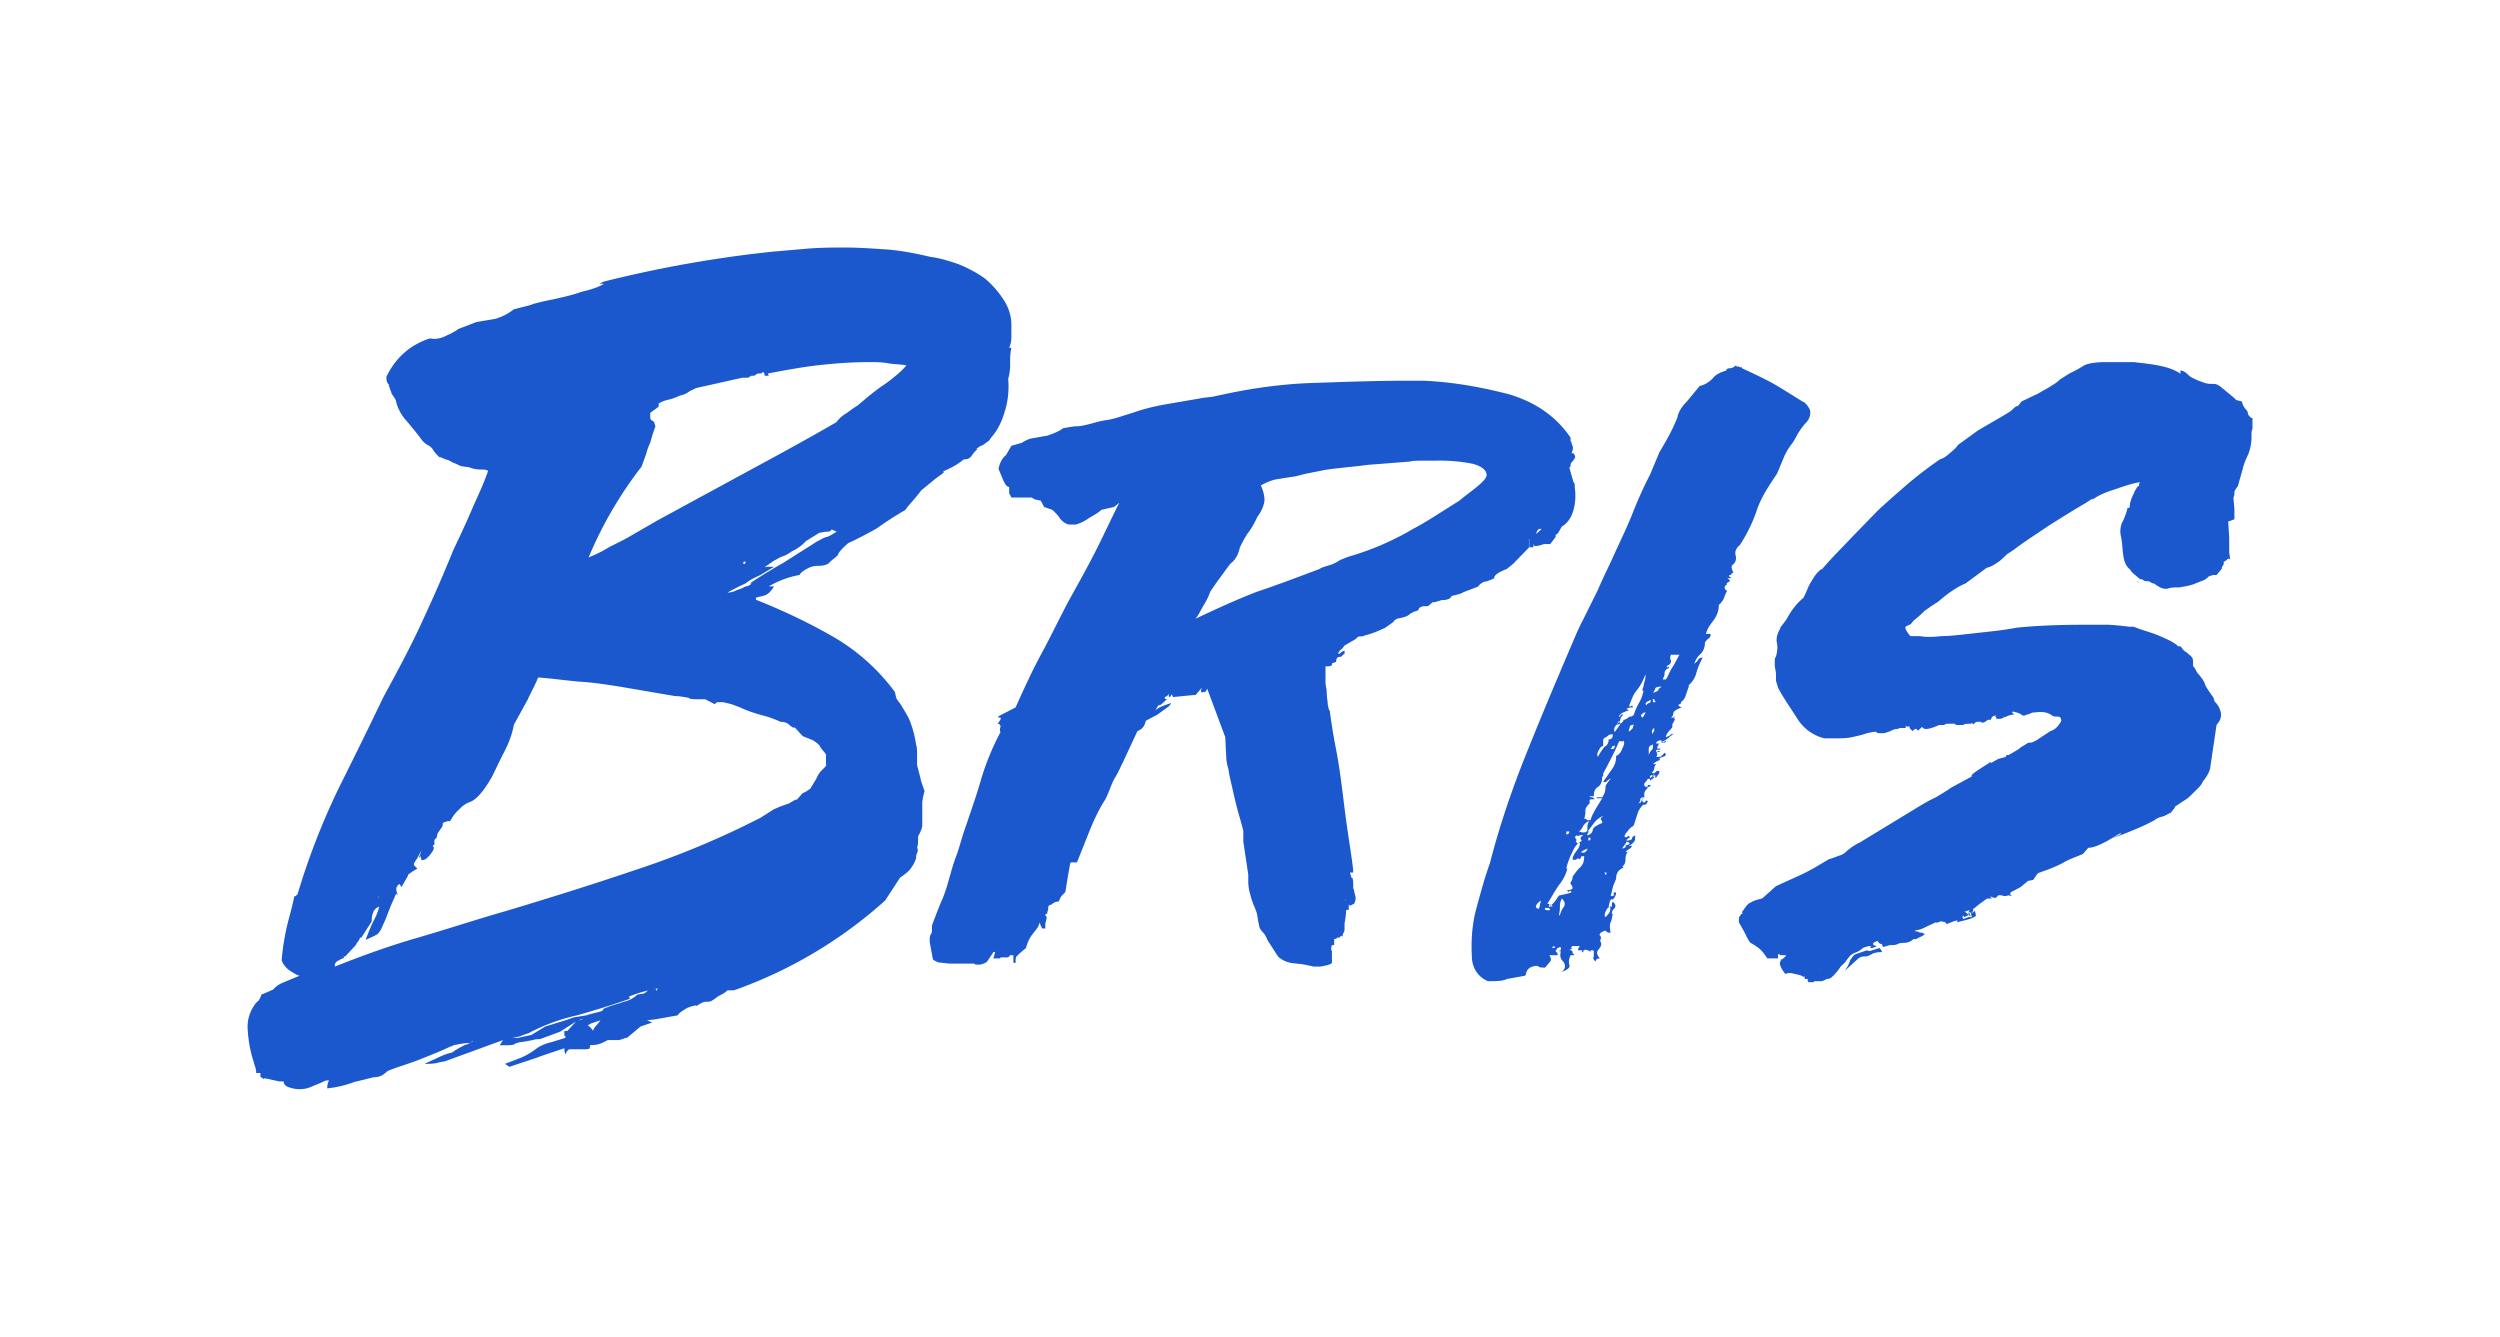 <svg width="101" height="54" viewBox="0 0 101 54" fill="none" xmlns="http://www.w3.org/2000/svg">
  <path d="M22.93 41.64l.34-.37-.64.41-.81.3c-.09 0-.17 0-.3.04-.22.04-.39.08-.52.08-.08.04-.17.04-.21.08-.04.05-.26.05-.6.05l.13-.21-2.27.83c-.08.04-.21.04-.38.09-.17.04-.35.04-.52.04l.65-.3c.17-.08.3-.12.47-.16.17-.13.34-.21.5-.3.18-.04.27-.12.35-.16-.04 0-.04 0-.08.04-.05.04-.09.04-.13.04-.13 0-.34.04-.6.09-.04.04-.04.04-.09.04-.42.2-.85.37-1.28.54-.43.17-.9.3-1.28.46-.05.04-.13.12-.22.17-.08.04-.17.08-.34.08l-.81.2a4.2 4.2 0 0 1-1.07.25c0-.16.04-.28.08-.32h-.08-.05c-.25.12-.47.2-.68.29a1.2 1.2 0 0 1-.77 0c-.17-.04-.26-.13-.26-.25h-.08-.09l-.6-.13c-.04.04-.04.04-.08 0-.05-.04-.09-.04-.09-.08v-.13h-.17c0-.04 0-.12-.04-.25-.05-.12-.05-.2-.09-.29a5.15 5.15 0 0 1-.21-1.17c-.04-.42.08-.8.34-1.13l.09-.08a.68.68 0 0 0 .12-.25c.22-.08.39-.17.47-.2.1-.1.18-.18.35-.26l.72-.3c-.12-.03-.25-.12-.38-.2a.88.88 0 0 1-.34-.42c.04-.54.13-1 .21-1.37.09-.38.22-.8.3-1.22h.04l.09-.08a28.76 28.76 0 0 1 1.67-4.3c.6-1.2 1.2-2.42 1.8-3.67.5-.92 1.02-1.88 1.45-2.8.43-.92.9-1.96 1.37-3.13.26-.54.51-1.08.73-1.59.21-.5.47-1 .68-1.62-.09-.05-.17-.05-.26-.05-.21 0-.38-.04-.47-.08-.17-.04-.34-.04-.42-.08a2.11 2.11 0 0 0-.3-.13.7.7 0 0 0-.26-.12c-.13-.04-.17-.09-.26-.09-.08-.08-.17-.16-.25-.29a.5.5 0 0 0-.22-.2.93.93 0 0 1-.21-.17c-.22-.3-.43-.55-.64-.8a1.8 1.8 0 0 1-.43-.79c0-.04-.04-.13-.17-.3l-.13-.37h.04c-.08-.04-.13-.12-.13-.33.39-.8.99-1.3 1.76-1.55.21.05.43 0 .6-.08.17-.08.38-.17.55-.3l.73-.28.77-.13c.26-.08.51-.2.73-.38l.77-.2h-.05c.18-.05.48-.13.9-.21.39-.09.77-.17 1.12-.3.34-.08.6-.16.77-.25.17-.08.17-.08-.05-.08l.17-.08a49.25 49.25 0 0 1 6.8-1.21l1.5-.13c.56-.04 1.03-.04 1.46-.04.55 0 1.11.04 1.71.08.6.05 1.2.17 1.75.3.35.04.73.16 1.12.29.38.16.72.33 1.07.58.3.25.55.54.77.88.21.33.3.67.3 1v.5c0 .17-.05.34-.09.42h.09c-.05.25-.05.42-.05.5v.2c0 .22-.04.43-.08.55.04.42 0 .88-.13 1.3-.13.45-.3.79-.56 1.08a.5.5 0 0 1-.21.21c-.09.08-.17.12-.21.12l-.18.13h.05a1.6 1.6 0 0 0-.22.25c-.08.13-.17.17-.34.17-.13.12-.38.29-.77.46h-.04v.08l-.34.25-.56.46c-.13.17-.3.38-.56.67l-.08.12c-.43.25-.82.5-1.16.75-.38.21-.77.42-1.15.59l-.22.2c-.08.1-.17.17-.21.3-.13.12-.26.2-.34.3-.09.08-.26.12-.43.12a.88.88 0 0 0-.47.12c-.17.09-.26.17-.3.25a3.68 3.68 0 0 0-1.24.46h.21c-.13.21-.25.34-.43.38-.12.04-.21.04-.3.08v.08c1.16.46 2.19.96 3.13 1.5a8.2 8.2 0 0 1 2.48 2.22c.04.12.04.25.09.3.04.08.08.12.12.16.17.3.35.54.43.8.09.24.17.53.22.87.04.12.04.25.04.46v.37l.13.5c.04.21.12.38.17.55-.05.2-.09.37-.09.5v.87c0 .13-.08.3-.17.46v.17c0 .08 0 .17-.04.3.04.03.04.12 0 .2-.04.09-.04.17-.04.21-.05.17-.13.3-.22.42-.08.12-.26.25-.43.37l-.6.92a18.18 18.18 0 0 1-6.11 3.63h-.26c-.13.13-.26.17-.39.25-.12.09-.17.13-.25.17-.04.04-.13.04-.22.04-.08 0-.21.04-.38.17-.04-.04-.17 0-.39.08-.21.13-.34.21-.38.3l-.9.16-.34.04.21.09-.47.16-.55.46h-.05c-.13.05-.25.09-.3.09h-.43c-.2.12-.42.2-.6.2h-.08c-.04 0-.04.05-.04.13-.05.04-.13.04-.26.04h-.56c-.04 0-.12.09-.17.21-.04-.12-.04-.2-.04-.25-.38.13-.77.25-1.11.38l-1.11.37-.18-.12.65-.25c.21-.09.42-.21.64-.38.17-.12.38-.2.6-.25l.55-.17v-.08h-.04v-.2h.13zm8.3-8.93l.3-.13.34-.12.3-.17v.04l.26-.29c.13-.04.21-.12.3-.17l.25-.41a.99.99 0 0 1 .26-.38c.13-.12.17-.2.13-.2v-.26-.12c0-.05-.09-.13-.22-.3-.04-.12-.17-.2-.3-.29l-.42-.17-.34-.37v.04c-.13-.04-.18-.12-.26-.17-.04-.04-.17-.08-.3-.08a3.95 3.95 0 0 0-.69-.25c-.3-.08-.6-.17-.94-.33l-.34-.13-.34-.08h-.26l-.08.08-.39-.2H28.2c-.17 0-.3 0-.38-.05h.04c-.21-.04-.43-.08-.6-.08l-2.22-.38c-.52-.08-1.07-.17-1.63-.2-.56-.05-1.11-.13-1.67-.17-.13.33-.3.62-.43.91l-.55 1c-.05.3-.17.67-.39 1.1-.21.4-.38.78-.51 1.03-.34.59-.64.92-.9 1-.13.05-.26.13-.38.26-.13.12-.26.25-.39.5a.63.63 0 0 0-.3.08c0 .04 0 .13-.04.17l-.17.25-.05.2c-.04 0-.08.05-.08.1v.16c-.04 0-.09.04-.04.08.04.04 0 .13-.05.21-.04.04-.08.13-.17.2-.08.1-.17.13-.26.13l-.04-.16c-.04.08-.08.08-.04 0l.08-.25-.17.33c-.12.17-.17.25-.12.3l.12.12c-.12.08-.21.12-.25.16-.09.05-.13.09-.13.13l-.26.46-.08-.13c-.05.05-.09.05-.09.09 0 .04-.04.04-.04.08s0 .13.04.21c.04.08 0 .08-.04 0l-.22.5-.21.54-.17.38a.91.91 0 0 1-.13.2c-.04.05-.21.13-.51.26.13-.34.25-.63.34-.8.09-.16.17-.37.21-.54a.38.38 0 0 0-.25.25c-.05.13-.05.21-.05.34l-.42.66h-.05c-.04.09-.08.17-.13.21-.04.09-.08.13-.12.17l-.35.38h-.08c.04.04.04.08-.04.08l-.22.12-.08.09v.12c1.15-.46 2.3-.87 3.46-1.2 1.16-.34 2.31-.72 3.47-1.05 1.8-.54 3.55-1.09 5.26-1.67a35 35 0 0 0 5-2.09l.52-.33zm-4.66-11.69l3.68-2c1.24-.67 2.4-1.3 3.55-1.97.08-.12.21-.25.42-.37.22-.17.35-.25.43-.3.39-.33.73-.62 1.11-.87.35-.25.65-.5.86-.75-.21-.04-.47-.04-.73-.08-.25-.05-.51-.05-.77-.05-.72 0-1.4.05-2.1.13-.68.08-1.32.2-2 .33l.04.09h-.17c0-.13-.05-.17-.09-.13-.04.04-.08.04-.13.04-.04 0-.08 0-.13.04-.04.05-.08.05-.12.05-.05 0-.09 0-.13.04-.04.04-.09.04-.13.04H29.99l-1.88.42c-.05.04-.18.08-.3.16a.75.75 0 0 1-.3.13c-.13.04-.26.12-.47.17-.22.04-.35.12-.43.16v.13l-.34.25v.17c0 .04 0 .08.04.12.08.04.13.08.13.13l.04.12c-.09.25-.17.5-.21.67-.09.17-.13.33-.17.46l-.18.5a16.16 16.16 0 0 0-2.14 3.67c.3-.12.56-.25.82-.41.25-.13.51-.25.81-.42l1.16-.67zm4.15 2.21c-.18.09-.39.17-.6.34-.26.12-.52.25-.73.37.13 0 .26-.04.34-.08h-.04c.04 0 .13-.04.26-.08l.17-.09c.08 0 .17-.04.25-.12h-.08c.38-.25.85-.55 1.37-.84l1.37-.87c.12-.05.21-.13.38-.17.13-.04.26-.13.39-.21l-.17-.08h-.05c0 .04-.04.08-.17.08s-.21.04-.3.04l-.55.34c-.18.2-.39.33-.56.41-.13.09-.26.17-.39.21-.12.04-.25.13-.34.17l-.43.3c.05-.05.13-.05.22-.05h.21l-.55.33zm-9.33 18.5a3 3 0 0 0-.34.12c-.09.04-.17.04-.35.08h.22l.55-.12.56-.34.81-.25.35-.12.5-.08c.14-.05.3-.09.48-.13.17-.04.21-.08.17-.08.04-.05.09-.09.13-.09.26-.12.51-.16.73-.25.21-.04.42-.16.55-.29l.26-.04a.59.59 0 0 0 .17-.13c.04-.04.13-.04.26-.04.04-.04.08 0 .08.04 0 .05 0 .05.05-.08-.18.04-.39.08-.56.13-.17.04-.39.12-.6.2l.04.09c-.72.25-1.4.46-2.14.67-.72.16-1.36.41-1.92.7zm2.48-.38l-.13.08c.04 0 .13.09.22.21.04-.12.12-.2.17-.25l.13-.17-.39.13zm6.25-18.66c-.05 0-.09 0-.09.04s-.04.04-.04.04h.08c0 .05.05 0 .05-.08zM15.27 36.34l.04-.13v-.12.08l-.04.17zm8.3 4.84h-.04c-.04 0-.09 0-.13.04l.17-.04zm0 0c.13-.04.17-.04.21-.04-.08.04-.12.04-.2.04zm6.08-18.2h-.05.05zM17.4 33.3c.04 0 .04.04 0 0zm44.37-11.52v.34l-.64.66-.26.21c-.34.13-.51.25-.51.38l-.3.12c-.13 0-.26.09-.35.21l-.55.21-.17.08-.35.09c0 .04-.04.08-.12.12a.56.56 0 0 1-.26.04l-.3.09h-.09c-.12.12-.17.16-.21.16h-.13a.33.33 0 0 0-.21.09v.04c-.04.04-.09.08-.17.08l-.17.09-.05.04c-.08.08-.25.12-.51.17l-.04.04s-.05 0-.05.04l-.08.08-.3.21-.39.17c-.12.04-.21.08-.38.12-.13.05-.17.05-.13.05-.13 0-.17 0-.21.04l-.09.08-.43.25-.13.17v-.04l-.12.16v.05h.04c.08-.09.17-.13.21-.13v.13l-.08.04c0 .04-.05.08-.13.08-.09 0-.13.08-.13.2-.13.05-.17.05-.17.1v.03c-.04.05-.13.05-.26.05V27.57c0 .13.05.25.05.42 0 .17.04.34.04.46.04.17.04.25.08.25.05.38.13.92.26 1.59s.21 1.33.3 2.04a53 53 0 0 0 .26 1.88c.08.54.13.88.13 1.04h-.13c.04.17.08.26.08.21 0-.04.05.05.05.25V35.88c.04.08.04.17.08.3.04.12 0 .24-.04.33l-.17.08c-.05-.04-.05-.04-.05-.08v.25h-.12v-.38c0-.04-.05-.12-.05-.17.09.26.09.63 0 1.09v.2c0 .05 0 .13-.04.18-.04.08-.04.12-.04.16-.05-.04-.09-.04-.09 0s-.04.04-.08.04h-.05l-.04.05h-.04-.04v.25h-.09c-.04.12-.04.2 0 .25v.46c0 .04-.09.08-.26.12l-.21.04h-.26l-.38-.08c-.22-.04-.43-.04-.6-.08a1.03 1.03 0 0 1-.47-.25l-.43-.67a.9.9 0 0 0-.21-.34.45.45 0 0 1-.13-.29c-.05-.17-.05-.33-.09-.46a2.83 2.83 0 0 0-.13-.33c-.04-.13-.08-.21-.12-.38a1.9 1.9 0 0 1-.09-.58v-.13-.12L50.23 34v-.16-.26c0-.04-.05-.2-.13-.5-.09-.29-.17-.62-.26-1-.08-.37-.17-.7-.21-1-.09-.3-.09-.46-.09-.5l-.04-.8-.73-1.96-.04.09c-.04.04-.09.08-.09.04 0 0-.04 0-.08.04l-.05-.08.05-.13-.26.3h-.08l-.82.08c-.04-.04-.04-.04-.04-.09 0-.04-.04 0-.09.09-.04 0-.08-.04-.04-.09 0-.04 0-.04-.08.05l-.09.04v.08h.09l-.18.17c-.08.08-.12.08-.17.08l-.13.21c.13-.12.35-.2.65-.3l-.09.13-.47.34-.47.25c-.04.2-.13.33-.34.42l-.6 1.29c-.09.17-.17.38-.3.58-.13.21-.21.5-.39.88-.25.38-.42.75-.6 1.17l-.55 1.38h-.26c-.04.16-.08.41-.13.7l-.08.5-.13.13a.67.67 0 0 0-.13.25.4.4 0 0 0-.3.13c-.08 0-.13.04-.13.12 0 .09-.04.17-.04.21 0 .04 0 .04-.04.04s-.04.05-.04.05c.04.04.08.12.04.16 0 .09-.04.13-.04.21v.17h-.13c-.05-.13-.09-.17-.09-.25l-.08.2-.26.34c-.09.13-.17.3-.22.5l-.25.21-.13.13c-.04.04-.04.12-.04.25-.05.04-.09 0-.09-.05v-.16-.04-.05h-.13l-.04.05c-.04.04-.04.04-.09.04h-.25l-.04.04h-.22c-.04.04-.04 0 0-.13.04-.12.04-.16-.04-.12l-.22.33c-.04.09-.17.13-.3.17h-.17c-.04 0-.04 0-.08-.04h-.94c-.17 0-.34-.04-.47-.04a.7.7 0 0 1-.26-.13l-.13-.7c0-.13 0-.26.04-.3.05-.08.05-.13.05-.17v-.2c.13-.34.25-.67.38-.97.13-.29.22-.58.3-.87.09-.3.17-.63.3-.96.13-.34.22-.75.39-1.21.21-.63.42-1.21.6-1.84.17-.58.42-1.25.8-1.96-.03-.04-.03-.13 0-.21 0-.08-.03-.13-.12-.13.13-.16.17-.25.09-.25-.09 0-.09-.04 0-.08l.64-.33c.34-.76.68-1.5 1.07-2.22.38-.7.72-1.42 1.1-2.13.3-.54.65-1.16 1.04-1.92.38-.75.68-1.41.98-2l-.21.17-.52.12c-.13.13-.3.21-.51.34-.17.12-.34.2-.51.25h-.3a.66.66 0 0 1-.35-.25c-.08-.13-.21-.25-.3-.34l-.34-.12-.13-.25-.17-.04h-.04l-.17-.09h-.81l-.09-.17v-.25l-.09-.04c-.12-.12-.2-.37-.34-.7.05-.22.13-.42.3-.55l.22-.38.42-.12c.13-.08.22-.13.35-.17l.68-.12c.26-.09.47-.17.64-.3.22-.04.43-.08.56-.08.17 0 .3-.04.47-.08.17-.04.43-.13.73-.17.3-.04.64-.17 1.07-.3.34-.12.77-.24 1.28-.33l1.45-.25c.18-.04.39-.04.56-.08l.56-.12c1.02-.21 2.18-.38 3.42-.42 1.24-.04 2.52-.09 3.8-.09h.65c1.2.05 2.35.26 3.47.55 1.1.33 1.92.92 2.48 1.75v.13c.04.04.04.12.08.2.04.09 0 .21-.04.3h.08c.05.08.09.16.05.2a.58.58 0 0 1-.13.17c-.04.04-.04.09-.04.13 0 .04 0 .04-.05.08l.17.59c.05.04.05.08.05.2.04.3.04.59-.05.92-.08.3-.25.55-.47.67-.12.2-.17.33-.25.33v.09l-.22.29h-.25c-.13.04-.22.08-.39.08l-.04-.08v.13h-.17v-.34zm-8.47 1.21c.12-.08.3-.12.42-.16.18-.05.3-.13.43-.21.13-.05.3-.13.47-.17a11.23 11.23 0 0 0 2.48-1.09c.56-.29 1.16-.7 1.84-1.12l.26-.21c.56-.42.86-.67.86-.84 0-.2-.22-.37-.6-.46a6.78 6.78 0 0 0-1.41-.12h-.56c-.17 0-.39 0-.56.04l-1.67.13c-.6.08-1.15.12-1.7.2l-.86.17-.34.09-.77.12c-.22.04-.43.13-.65.25.13.3.17.54.13.71-.04.17-.13.38-.26.54-.12.25-.25.5-.42.71-.13.21-.22.38-.3.55-.05.25-.17.5-.39.66l-.55.75-.26.38c-.04.13-.13.33-.26.54-.13.21-.21.42-.34.55.81-.38 1.63-.76 2.48-1.09.9-.3 1.76-.63 2.53-.92zm8.9-1.63a.23.23 0 0 0-.13.21l.21-.2h-.08zm-18.96 13.2c.04-.09.04-.13.09-.13l-.09.13zm10.7-7.81l-.13.04h.04c0-.04.05-.04.09-.04zM40.9 38.39v.12-.12zm29.14-15.24c-.05 0-.09 0-.09.04s-.04.04-.09.04c0 .04 0 .09.05.09.04 0 .04 0 0 .04h-.13c.13.08.13.12.04.16-.08.05-.08.09-.04.09-.09.04-.13.12-.09.17 0 .04.05.08.09.08-.04.08-.09.17-.13.3a.75.75 0 0 1-.21.28c0 .25-.09.46-.22.63-.13.17-.25.33-.3.54h.17c.05.04 0 .13-.04.17-.08.04-.13.12-.17.17 0 .16-.04.33-.17.46a.86.86 0 0 0-.26.41l.13-.12c.04-.09.09-.13.21-.13-.12.21-.2.42-.25.59a.97.97 0 0 1-.34.54h.04l-.13.37a.48.48 0 0 1-.21.3c.04.04.04.04-.05.08-.08.04-.04.08.09.13-.22.08-.34.16-.34.25 0 .08-.05.12-.09.16h.04c.05 0 .09 0 .09-.04.04 0 .04 0 0 .04-.04.05 0 .05.04.05l-.13.25c.05.04 0 .12-.08.2-.09.09-.17.21-.17.3.08-.05.13-.05.17-.09.04-.04.08-.04.13-.08l-.05.04h.05c-.05.04-.13.08-.17.13-.05.04-.13.12-.26.16 0 .05.04.05.08 0 .09-.04.09 0 0 .05h-.12v-.09c-.13 0-.22.04-.22.13h.13a.32.32 0 0 0-.09.2h.13c0 .05-.04.05-.08.05-.09 0-.09 0-.09.04h.13-.13c0 .08 0 .08.04.04.05-.04.09-.04.13 0-.13 0-.17.04-.13.08 0 .05 0 .09-.04.13.13 0 .17 0 .22-.04l.12-.13c.09.09.05.13-.08.17-.13.04-.17.08-.09.12-.17.05-.25.13-.3.17h.13a.31.31 0 0 0-.08.17c0 .08-.05.12-.09.17.04.04.09.04.13 0 .04-.05.08-.09.17-.05 0 .05 0 .09-.04.13-.05.04-.05.08-.09.12-.04 0-.08 0-.04-.04s0-.04-.04-.04c0-.04 0 0 0 0 0 .04-.05.04-.09.04 0-.04 0-.04.04-.04.05 0 .05 0 .05-.04-.13.04-.17.04-.17.08s0 .09.04.04c.04-.04.08-.04.13 0l-.17.13v-.08c-.09 0-.13.04-.13.08-.13.12-.13.17-.05.25.05 0 .09 0 .09-.04s.04-.04.09-.04c.04.04.04.04-.05.08-.08.04-.08.04-.04.04-.13.13-.17.21-.13.38-.13 0-.17.04-.17.08 0 .08-.04.13-.09.17.09-.04.13-.04.13-.09 0-.04.05-.08.05-.12.04 0 .04 0 0 .04-.05.04 0 .08.04.13.04 0 .08 0 .08-.05 0-.04.05-.04.09 0-.04.13-.13.17-.17.13a.86.86 0 0 0-.26.42l-.13.41-.04.05a.51.51 0 0 0-.21.2c-.09.09-.13.17-.13.21.04.05.08.05.13 0 .04-.04.08 0 .08.05-.08.04-.13.08-.13.12.13 0 .22-.04.22-.08s.04-.09.13-.13v.13c0 .12-.13.25-.35.33-.08-.04-.08-.04.05-.08s.08-.09-.05-.13c0 .04-.04.09-.08.13-.04.08-.09.12-.09.16l.17-.08c.05-.04.13-.04.22-.04 0 .04-.04.08-.09.12a.59.59 0 0 0-.17.13h.09c-.05.04-.09.17-.09.3 0 .12-.04.24-.13.28l.05.05c-.18.08-.3.2-.3.46-.05.12-.09.2-.13.33-.04.12-.04.25-.09.33l.05.04c.08-.04.12-.04.08-.08-.04-.04 0-.08.09-.08 0 .12-.05.2-.13.29-.04 0-.09 0-.04-.04 0-.04 0-.04 0 0-.05.04-.1.12-.13.33h.04c-.09.04-.13.13-.17.21-.04.08-.04.17 0 .21a.91.91 0 0 0 .17-.2c.04-.1.04-.18 0-.22h.09c0-.12 0-.16.04-.2.13.12.13.2.04.29-.08.08-.08.16-.08.2h.04c-.04.13-.04.25-.09.34-.04.08-.04.25 0 .42-.08 0-.13 0-.17-.05-.04-.04-.08-.04-.13 0-.13.05-.17.13-.13.17.05.04.05.13 0 .21.09.13.05.2-.04.33-.13.13-.08.25.04.38-.12 0-.17.04-.17.12-.08-.04-.13-.12-.08-.2v-.21c0-.04-.05-.04-.09-.04-.08 0-.04.04 0 .08-.21-.13-.34-.13-.34 0-.04 0-.09 0-.04-.04.04-.04-.05-.04-.17-.04 0-.05.04-.13.08-.17h-.3c-.04.04-.08.04-.04.08s0 .04-.09.04c.09.05.13.09.13.13 0 .04.04.08.09.12h-.17c-.05.13-.09.25-.05.38.05.13-.08.2-.3.3.13-.13.18-.26.05-.43-.13-.12-.13-.25-.09-.41h-.04c-.04 0-.04 0 0-.04.04 0 .04 0 .04-.05 0-.04 0-.08-.04-.08-.13.08-.22.08-.22-.04-.12.04-.12.08 0 .08.13 0 .13.04.05.09 0 .04 0 .04.04.08s.04.08.04.12h-.34c.09.13.09.21 0 .3l-.17.2c-.13 0-.21 0-.26-.04-.04-.04-.13-.04-.25 0-.13.05-.17.09-.22.17-.04.08-.04.17-.08.2l-.73.13c-.17.09-.43.09-.77.09-.39-.17-.6-.5-.64-.88-.05-.7 0-1.42.17-2.04.17-.63.34-1.26.55-1.84.43-1.67.99-3.26 1.59-4.72.6-1.5 1.24-3 1.88-4.5.04-.09.13-.3.3-.63l.6-1.21c.21-.5.47-1 .73-1.59.25-.54.51-1.08.72-1.63.22-.54.43-1 .65-1.42l.38-.91c.3-.5.56-.96.73-1.42.04-.21.17-.42.38-.63l.52-.63c.21-.04.38-.16.51-.29.13-.17.3-.25.56-.33 0-.04.04-.09.12-.09.09 0 .18-.04.22-.08.04-.04.08-.04.08 0s.05 0 .09 0c.04.04.04.04.08.04.05 0 .05 0 .05.04.55.25.98.46 1.28.63.3.17.69.42 1.16.71.12.04.21.17.3.33.04.17 0 .34-.13.5-.13.13-.22.26-.3.38-.09.13-.17.33-.3.5-.13.17-.26.38-.34.59l-.26.62c-.34.5-.64.96-.81 1.46-.17.5-.39.96-.69 1.42-.17.13-.21.3-.17.42.04.17 0 .3-.17.42.04.04 0 .04 0 .04s.04.2.09.25zm-6.3 10.94c-.17.16-.2.33-.3.5-.04.12-.12.29-.16.5h.04c-.04.2-.17.46-.34.67-.18.25-.3.5-.47.75.04 0 .08 0 .08.04s.04.04.09 0c.08-.04.12-.13.17-.17.04-.08.08-.12.13-.2.25-.05.42-.09.5-.13 0-.04-.03-.09-.08-.04-.04.04-.08 0-.08-.05.13 0 .21-.04.21-.08 0-.08-.04-.12-.08-.17 0-.04 0-.08.04-.12.04-.04.04-.13.04-.17.09-.12.17-.25.3-.37.13-.13.17-.25.17-.46-.08 0-.13 0-.13.04s-.04.08-.08.08c0-.04-.04-.04-.09 0-.04.04-.13.04-.17 0 0-.08.04-.16.13-.29.09-.13.17-.2.17-.38h-.08c.17-.04.17-.08.12-.12-.04-.04 0-.13.09-.17-.04-.04-.09 0-.13 0-.04 0-.08.04-.13 0-.08.04-.08.09-.04.13.04.04.04.08 0 .12l.09.09zm.52-.96c.04-.17.13-.3.21-.46l.26-.42h-.17c-.04 0-.09 0-.04-.04h.21a.66.66 0 0 0 .13-.38c0-.12.08-.2.21-.37-.04 0-.08.04-.13.08-.04.04-.08.08-.17.04l.35-.5a.82.82 0 0 0 .17-.54c.12-.04.21-.17.25-.3.09-.16.09-.24.05-.33 0 .04 0 .04-.05.04h-.13c-.17.42-.42.88-.64 1.3v.12h-.04c0 .17-.04.34-.17.42-.13.08-.17.2-.17.38h-.17c0 .04.04.04.08.04.05 0 .09.04.13.08-.13 0-.21 0-.21.04v.13c-.13.12-.17.2-.17.29 0 .08 0 .2-.05.33h.09c0 .09.08.05.17.05zm1.58-4.18c.05 0 .09 0 .13-.04l.04-.04c.05-.17.13-.34.22-.5.08-.13.13-.3.17-.46h-.04v-.09c.04-.04.04-.16.08-.29.04-.12.04-.2.04-.29-.08.2-.17.42-.34.63-.17.2-.21.37-.3.58-.04.08 0 .13.05.08.04-.04.08 0 .08.05-.17 0-.26.04-.26.08h.05l.04.04c-.26.08-.39.17-.39.25.05 0 .09 0 .05-.04 0-.04.04-.04.13-.04-.09.08-.13.16-.13.2 0 .05-.05.13-.17.22.21-.05.3-.13.3-.21.08 0 .12-.04.25-.13zm1.54-1.63c.05-.12.13-.29.22-.41l.25-.46h-.34a.26.26 0 0 0 0 .25c0 .08-.04.16-.17.2 0 .05 0 .09.04.05.05-.04.05 0 .05.04-.13.04-.18.12-.18.2 0 .1-.04.18-.08.26h.13l.08-.13zm-2.65 5.93c0-.04 0-.08-.04-.12-.05-.05 0-.09.08-.17a.93.93 0 0 0-.38.3c-.09.12-.17.24-.26.33.09 0 .09 0 .04.04-.04.04-.04.08-.04.12.13-.04.22-.12.22-.25.04-.08.17-.17.38-.25zm.26-3.38c.13 0 .17-.08.17-.2-.09 0-.13 0-.17.03-.05.04-.09.09-.22.13.13.04.13.08.09.04-.04-.04-.09 0-.09 0v.25c-.04.04-.04.04-.08.04a.9.9 0 0 0-.13.21c-.04.08-.04.17 0 .2.08-.16.17-.28.26-.4.12-.05.17-.17.17-.3zm-.77 3.3a.44.44 0 0 0-.26.2c-.04.09-.09.17-.17.22.21.08.34.04.34-.09 0-.12 0-.25.09-.33zM63.1 36.3c-.04.08-.08.17-.08.3 0 .12 0 .2-.04.37h.04c.04-.13.08-.25.17-.34.04-.12.04-.2-.09-.33zm2.31-7.18c-.04.08-.12.17-.17.25-.04.08-.04.17 0 .2l.17-.24c.05-.04.05-.13 0-.21zm2.53-3c.08.12 0 .2-.3.29 0-.17.08-.26.3-.3zm-.81 1.62c-.05 0-.05 0 0 0-.18 0-.26.04-.26.08 0 .05-.04.09-.09.17.13-.04.22-.08.22-.12 0-.05.04-.05.13-.13zm-.3 1.8v-.13c-.05.04-.09.08-.09.13 0 .04 0 .08.04.12v-.04c0-.04.05-.08.05-.08zm-.05.54c-.12.04-.17.08-.17.17v.25a.45.45 0 0 1 .13-.21c.04-.04.04-.13.04-.21zm-4.53 6.3c-.04.04-.13.09-.17.17-.05.08-.05.12.08.17.05-.09.05-.13.05-.17 0-.04.04-.08.04-.17zm3.76-7.1c-.12 0-.17.05-.17.09 0 .04-.04.12-.04.17h.04l.13-.13c0-.04 0-.08.04-.12zm.47-.5c-.08 0-.12.05-.17.09-.04.04 0 .08.05.12.04-.04.08-.12.12-.2zm-3.93 7.9h-.13v.08c.21.04.26 0 .13-.09zm4.15-8.4c-.13.05-.22.09-.22.17l.05.04c0-.04.04-.08.08-.08.05 0 .09-.08.09-.13zm-1.37 1.59c.08.08.04.13-.09.13 0-.09 0-.13.09-.13zm-.09-1.13s.05 0 0 0c.05 0 0 0 0 0zm0 1.38c-.12.04-.17.04-.12.04.04 0 0 .04-.05.09.09.04.17 0 .17-.13zm-1.1 4.17c-.05 0-.14.05-.27.13.05.04.13.04.18 0 .04-.04.08-.08.08-.13zm-.74-.7h-.12v.12c.08 0 .12-.04.12-.13zm.77.25v.12c.05 0 .09-.04.09-.08s-.04-.04-.09-.04zm.17 2.67c0 .12-.04.16-.08.16.04-.08.04-.12.08-.16zm-1.62.12c0-.04-.04-.08-.09-.08-.04 0-.08.04-.04.08s.09 0 .04 0c-.04 0 0-.04.09 0zm3.9-5.93c0 .13-.05.17-.14.17.05-.12.09-.17.13-.17zm.2-2.46c-.04 0-.08 0-.04.04v.09c.09 0 .13 0 .09-.04-.04-.05-.04-.05-.04-.09zm-1.4 1.34l-.05.04.09-.08-.05.04zm-.52 5.67h-.08l.04.09c.04 0 .04 0 .04-.09zM67.04 30s-.04 0 0 0zm0 0h0zm12.28 7.13l.21-.08h.13l-.04-.17c-.09-.08-.09-.04 0 .13l-.09-.04c0-.09 0-.17.05-.21l-.22.08c.05 0 .09.04.17.13l-.17.08c-.04-.04-.04-.04-.04-.08l-.04.08.04.08zm.26-.37s.04 0 0 0zm-.3.37l-.35.09-.3.12c0-.04 0-.04-.04-.08l-.17-.04c-.13.04-.17.08-.21.04l-.43.2a1 1 0 0 1-.47.13h.08c-.04.04 0 .04.09.04.04.05.13.05.17.05.09.04.13.08.09.08-.05.04-.13.08-.22.12-.08.05-.17.09-.21.05a.52.52 0 0 1-.34.16c-.09 0-.22 0-.3.05a.56.56 0 0 1-.26.04c-.09 0-.17.04-.34.08l-.04-.12c-.09 0-.13-.05-.18-.13l-.17.08v.09l.13.04c-.04.04-.04.04-.08.04-.05.04-.09.04-.18.04l.05-.08a.82.82 0 0 0-.34.08.9.9 0 0 1-.26.17c-.13.04-.26.12-.3.2-.09.1-.13.17-.17.22l-.17.16c-.13.21-.26.34-.35.42-.08.08-.17.08-.21.08a.73.73 0 0 1-.21.09h-.3c0 .04 0 .04-.05.04H73.07c-.04-.04-.04-.08-.04-.04v-.09h-.09c-.04 0-.04-.04-.04-.12l-.04.04c-.04-.04-.13-.08-.34-.12-.17-.05-.3-.05-.39 0-.17-.21-.25-.38-.21-.5.04-.05.04-.09 0-.09H72l.13-.12c.04-.05.04-.05-.08-.05-.09 0-.13 0-.17-.04h-.05V38.72h-.43a2.33 2.33 0 0 0-.25-.33c-.09-.09-.26-.21-.43-.3-.04-.04-.09-.12-.13-.2l-.13-.26-.21-.37c0-.13 0-.21.04-.25.04-.04.04-.09.09-.09.04-.04.04-.04 0-.04v-.04c.13-.17.21-.33.34-.37.13-.09.3-.13.47-.17l.56-.5 1.1-.5.4-.21.64-.38c.17-.04.34-.12.47-.16a.66.66 0 0 0 .25-.17l.22-.17c.08-.04.17-.12.3-.17l2.4-1.46c.2-.12.42-.25.68-.37.21-.13.43-.25.6-.38l.85-.46c-.04-.04.04-.12.3-.29l.47-.3v.05l.3-.17.3-.08.04-.08h.09c.21-.13.38-.21.47-.3l.26-.16c.04-.04.13-.04.17-.04.04 0 .13-.05.21-.09l.56-.37a.66.66 0 0 0 .34-.25c.09-.13.13-.17.09-.25 0-.05-.05-.09-.13-.09-.09 0-.17 0-.22-.04-.17-.13-.38-.17-.68-.13-.04 0-.13 0-.21.05-.09.04-.18.04-.22.08h-.08a.7.7 0 0 0-.26-.13c-.13-.04-.17-.04-.17 0l.08.09a.7.7 0 0 0-.38.12v-.04a.33.33 0 0 1-.17.09h-.17c0-.05 0-.09-.05-.09-.04 0 0 0 .05-.04-.13 0-.18.04-.22.17h-.08c-.05 0-.05 0-.09.04a.33.33 0 0 1-.21.08v-.04h-.17c-.05 0-.09.04-.13.08 0 .05-.05 0-.09-.04 0 .04-.04.04-.13.04-.08 0-.17 0-.21.05H79.02c-.04-.05-.04-.05-.04 0v-.05h-.26c-.08 0-.13 0-.17.05h-.21c-.26.12-.43.16-.52.16h-.04c-.04 0-.09-.04-.13-.08l-.13.12c-.04.05-.08 0-.08-.04h-.05c-.04 0-.08.04-.12.09l-.09-.09c-.04-.04-.04-.08-.04-.12-.05.04-.09.04-.13 0-.04.04-.04.04 0 .08h-.26l-.08.04c-.13 0-.22.04-.3.09-.13.04-.22.08-.26.08h-.17c-.04 0-.09 0-.13-.04-.04-.04-.17 0-.38.04-.22.08-.43.12-.65.17-.2.04-.47.04-.77.04h-.3a1.79 1.79 0 0 1-1.1-.8c-.26-.41-.56-.83-.78-1.25-.04-.16-.08-.25-.08-.29v-.2-.09l-.05-.3v-.16c0-.08 0-.17.05-.21.04-.17.08-.38.04-.54-.04-.17 0-.38.13-.59v0-.04l.25-.33c.18-.34.39-.63.69-.88.13-.25.21-.5.3-.63.08-.12.17-.33.43-.54v.04c.42-.5.85-.91 1.2-1.29l1.06-1.09c.35-.33.73-.66 1.12-1 .38-.33.85-.7 1.4-1.08.14-.04.27-.13.4-.25.16-.13.25-.21.34-.34l.8-.58 1.08-.63c.13-.08.26-.16.3-.2a.75.75 0 0 1 .21-.17v.04l.17-.21.69-.33c.21-.13.38-.21.51-.3.13-.08.26-.16.34-.25l.39-.25c.17-.08.34-.16.6-.33.17-.08.47-.13.85-.13h1.16c.43.05.81.09 1.15.17.35.08.6.2.73.3v-.13c.09 0 .17.04.3.16.13.13.26.17.43.25l.25.09c.13.04.22.04.35.04.13 0 .17.04.25.08l.56.46.09.09c.04.04.12.04.25.08.04.17.13.3.22.38l.04.16.08.09c.05.04.05.04.09.04v.45c-.04.05-.04.13-.04.34 0 .25-.05.46-.13.67-.09.2-.17.37-.22.58l-.2.71c-.1.13-.14.21-.14.25 0 .09 0 .13-.04.21l.04.46v.42c-.13.04-.17.08-.25.08l.04.67v.58l.04.3c-.04-.05-.08-.05-.13 0-.08.08-.13.08-.13.08v.04c0 .04 0 .09-.04.13-.04.04-.04.08-.04.12l-.21.25h-.13c-.13.04-.17.04-.22.09a.59.59 0 0 1-.17.12l-.43.17c-.12.04-.3.08-.55.12-.17 0-.34 0-.47.05-.17.04-.35-.05-.56-.21-.04 0-.08 0-.13-.05-.08-.04-.13-.04-.13-.04-.04 0-.12 0-.17-.04-.04-.04-.08-.04-.13-.04l-.2-.17c-.14-.12-.18-.16-.18-.2-.17-.13-.26-.3-.3-.6-.04-.28-.04-.53-.09-.74a.9.9 0 0 1 .05-.59c.08-.16.17-.37.21-.58v.04c0-.04 0-.04.04-.04.05 0 .05-.04.05-.04 0-.13.04-.3.17-.55.04-.12.08-.16.13-.25l.04-.04c.04 0 .04 0 .04-.04s0-.08.04-.12c-.3.04-.64.16-1.02.29-.39.12-.69.25-.9.42v-.05l-.26.17c-.43.25-.9.54-1.5.92-.55.37-1.06.7-1.45 1l-.26.17c-.12.12-.25.25-.38.33-.13.09-.26.17-.43.21l-.85.63c-.3.12-.69.37-1.12.75-.21.12-.38.25-.55.37-.13.13-.26.25-.43.38-.09.12-.13.17-.17.17l-.09.04c-.13.04-.08.17.13.42h.39c.2.04.5.04.85 0 .34 0 .73-.05 1.11-.09l1.07-.12c.35-.04.65-.09.86-.13.77-.08 1.67-.12 2.7-.12h.94c.25 0 .6.04.94.08h.17c.3.13.6.2.94.33.3.13.6.25.81.42 0 .04.05.04.09.04.04 0 .04 0 .08.04.05.09.13.17.22.21.08.09.17.13.21.21.04.04.04.13.04.21v.13c.05.04.09.12.13.2.05.09.09.13.13.17l.13.17c.04.08.08.12.08.17.05.12.13.25.22.37.08.13.17.21.17.34.13.12.21.25.26.45.04.21-.05.38-.17.5l-.26 1.76c-.04.17-.13.33-.3.54-.04.13-.17.25-.43.5-.08.09-.17.17-.3.25l-.38.25c-.05.13-.13.17-.17.25-.13.05-.22.13-.39.17-.17.04-.26.13-.34.17-.3.16-.6.29-.9.41-.3.13-.56.21-.77.3.26-.13.38-.17.38-.21 0-.04-.17.08-.55.3-.3.16-.56.28-.77.28l-.22.25c-.3.13-.55.21-.77.34-.21.12-.42.2-.64.29l-.34.12-.09.05-.17.25-.21.04-.3.25-.38.2c-.05.05-.05.1 0 .13.04.04.04.04-.1 0-.12.04-.2.04-.29 0h-.13l-.08.09c-.05.04-.13 0-.26-.05l.08.09h-.17c-.04 0-.12.08-.3.2-.17.13-.25.22-.3.22.05.04 0 .12-.08.2l.17-.12.04.2c-.17.13-.42.17-.77.26l.05-.17.17.04zm-3.25 1.3c0 .04-.05.04-.13.04-.09 0-.17.04-.22.04-.13.08-.21.13-.34.13-.13 0-.21.04-.26.08l-.55.5c.08-.12.17-.25.21-.42.09-.12.13-.2.22-.25l.47-.16c.04.04.12.04.21 0l.3-.09.09.13zm.17-.42h-.13.13zm-2.74 1.17c.04 0 .04 0 .08-.04h.05l-.13.04zm-.13-.04c-.04 0-.04 0 0 0zm13.1-15.57c-.05-.05-.1-.09-.05-.09l.04.09z" fill="#1B58CE"/>
</svg>
